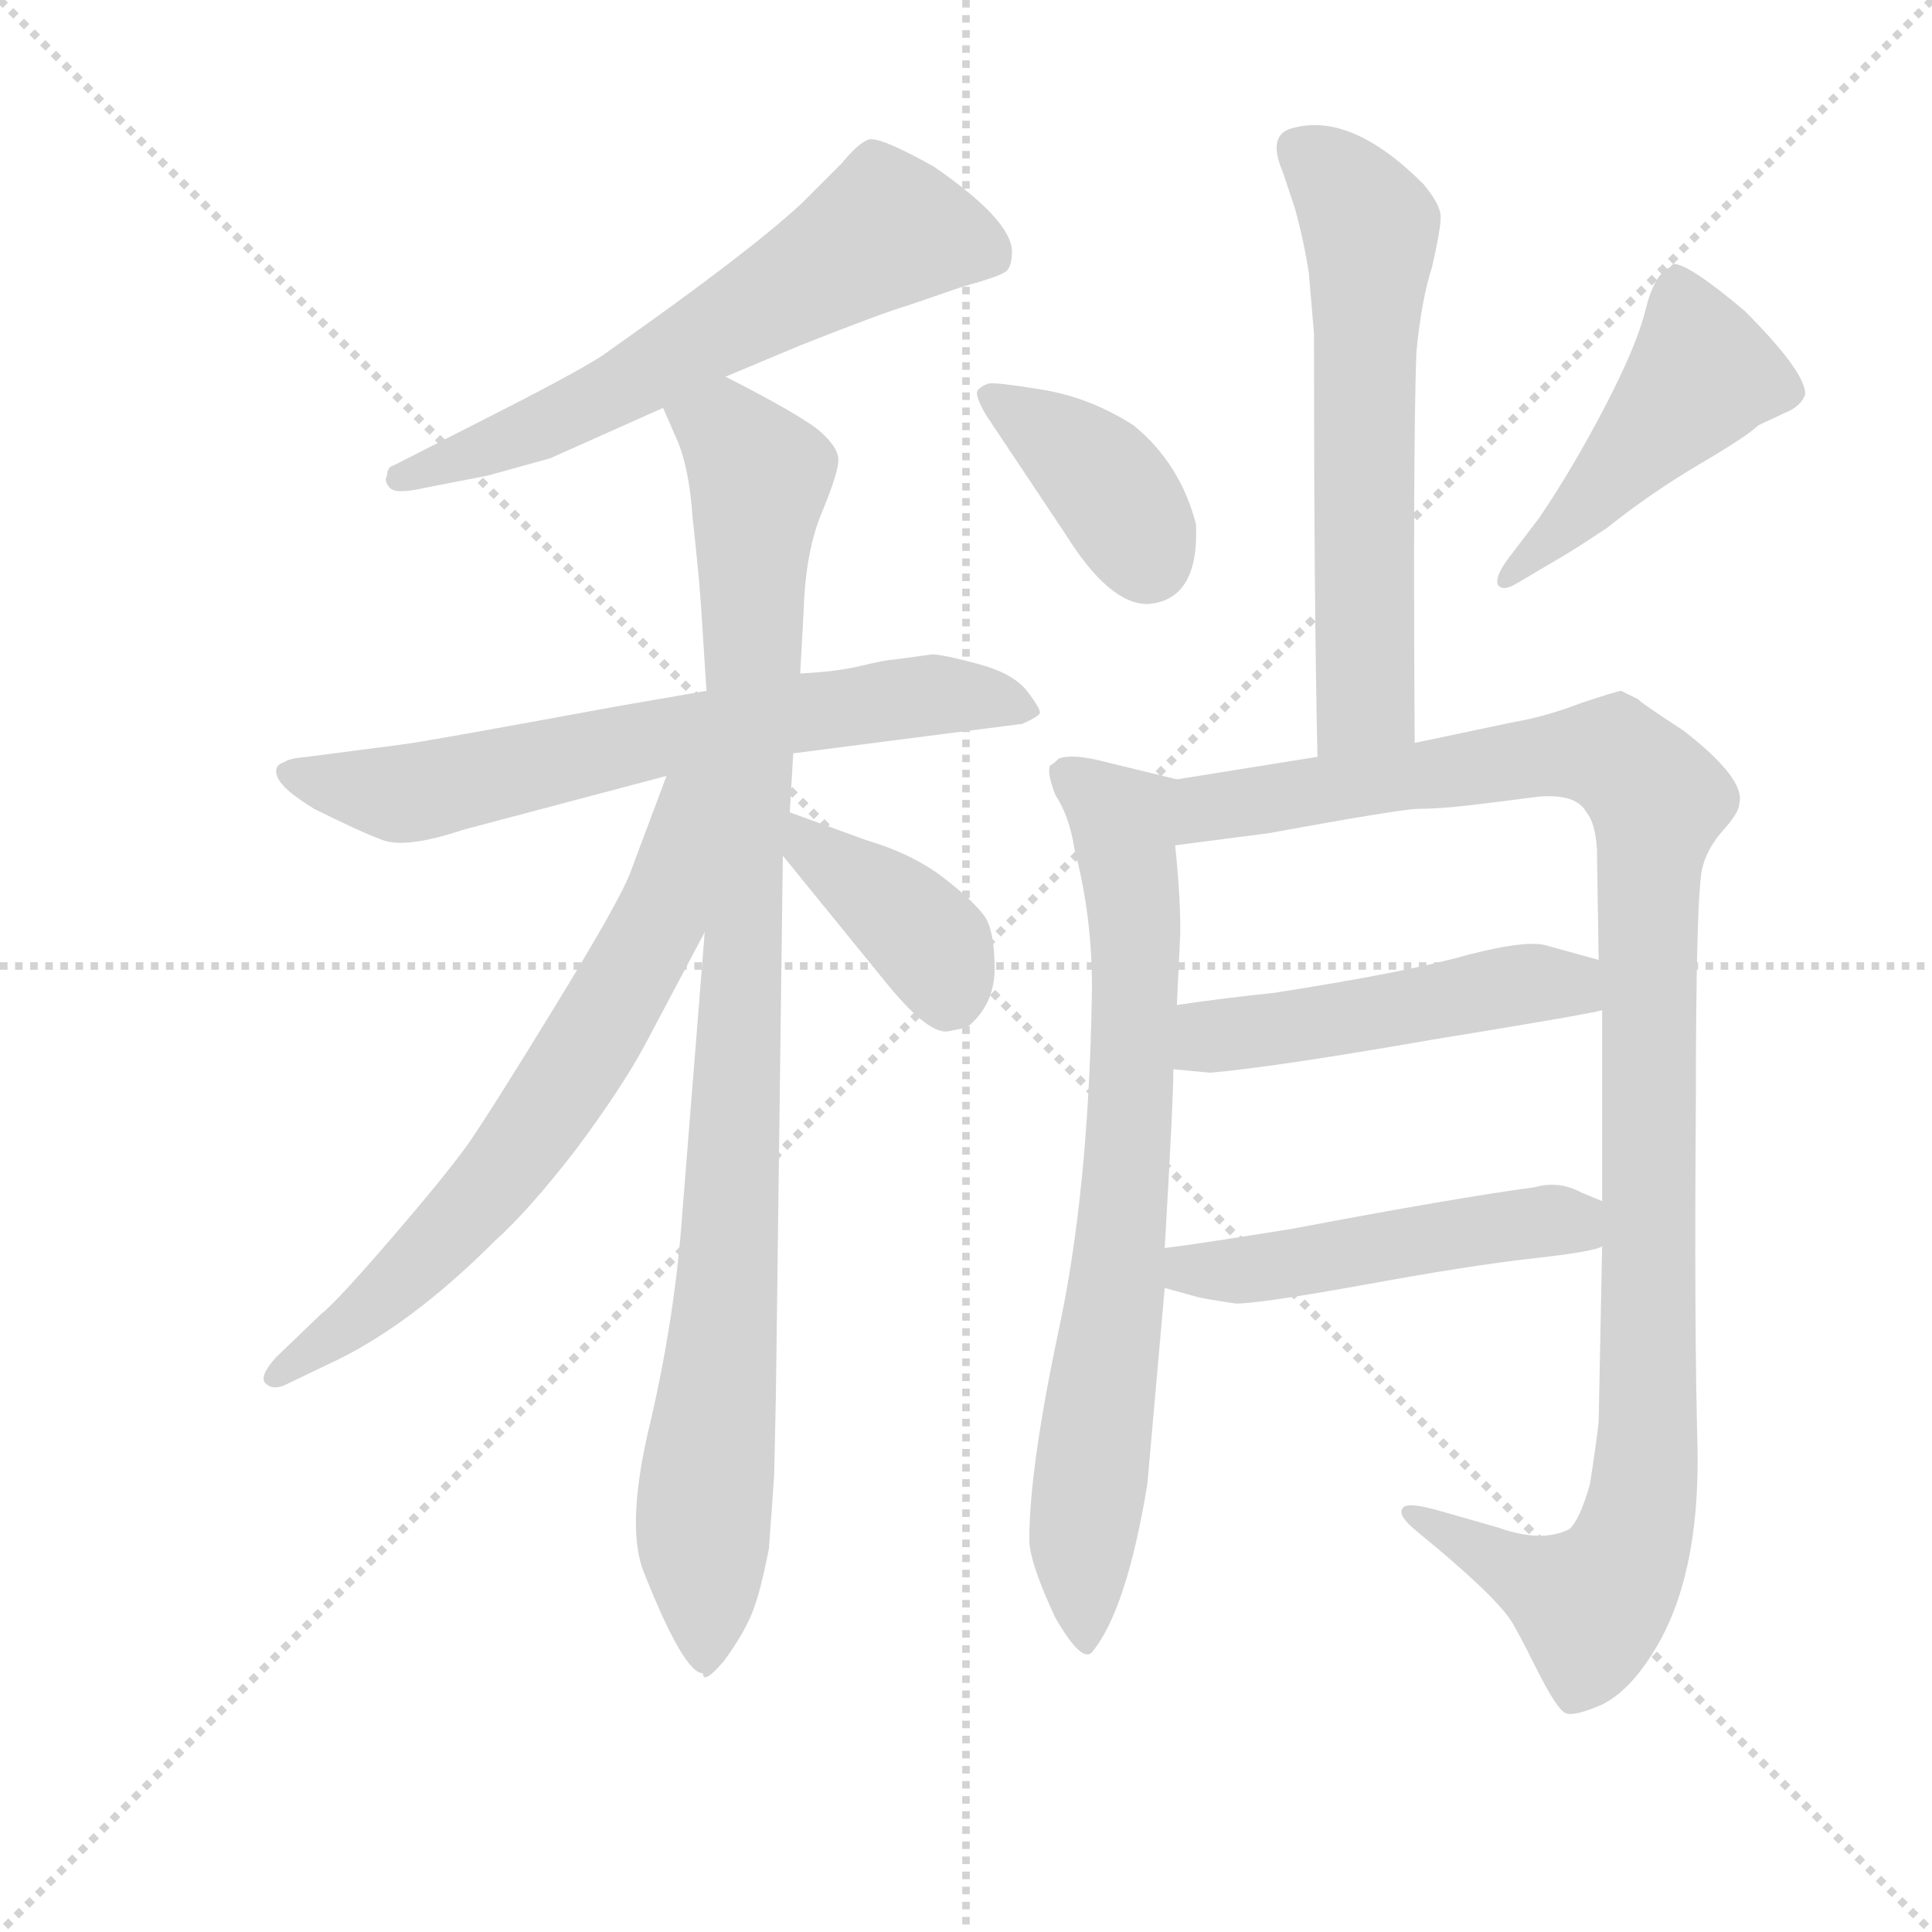 <svg version="1.1" viewBox="0 0 1024 1024" xmlns="http://www.w3.org/2000/svg">
  <g stroke="lightgray" stroke-dasharray="1,1" stroke-width="1" transform="scale(4, 4)">
    <line x1="0" y1="0" x2="256" y2="256"></line>
    <line x1="256" y1="0" x2="0" y2="256"></line>
    <line x1="128" y1="0" x2="128" y2="256"></line>
    <line x1="0" y1="128" x2="256" y2="128"></line>
  </g>
  <g transform="scale(0.92, -0.92) translate(60, -830)">
    <style type="text/css">
      
        @keyframes keyframes0 {
          from {
            stroke: blue;
            stroke-dashoffset: 635;
            stroke-width: 128;
          }
          67% {
            animation-timing-function: step-end;
            stroke: blue;
            stroke-dashoffset: 0;
            stroke-width: 128;
          }
          to {
            stroke: black;
            stroke-width: 1024;
          }
        }
        #make-me-a-hanzi-animation-0 {
          animation: keyframes0 0.767s both;
          animation-delay: 0s;
          animation-timing-function: linear;
        }
      
        @keyframes keyframes1 {
          from {
            stroke: blue;
            stroke-dashoffset: 684;
            stroke-width: 128;
          }
          69% {
            animation-timing-function: step-end;
            stroke: blue;
            stroke-dashoffset: 0;
            stroke-width: 128;
          }
          to {
            stroke: black;
            stroke-width: 1024;
          }
        }
        #make-me-a-hanzi-animation-1 {
          animation: keyframes1 0.807s both;
          animation-delay: 0.767s;
          animation-timing-function: linear;
        }
      
        @keyframes keyframes2 {
          from {
            stroke: blue;
            stroke-dashoffset: 1000;
            stroke-width: 128;
          }
          76% {
            animation-timing-function: step-end;
            stroke: blue;
            stroke-dashoffset: 0;
            stroke-width: 128;
          }
          to {
            stroke: black;
            stroke-width: 1024;
          }
        }
        #make-me-a-hanzi-animation-2 {
          animation: keyframes2 1.064s both;
          animation-delay: 1.573s;
          animation-timing-function: linear;
        }
      
        @keyframes keyframes3 {
          from {
            stroke: blue;
            stroke-dashoffset: 688;
            stroke-width: 128;
          }
          69% {
            animation-timing-function: step-end;
            stroke: blue;
            stroke-dashoffset: 0;
            stroke-width: 128;
          }
          to {
            stroke: black;
            stroke-width: 1024;
          }
        }
        #make-me-a-hanzi-animation-3 {
          animation: keyframes3 0.81s both;
          animation-delay: 2.637s;
          animation-timing-function: linear;
        }
      
        @keyframes keyframes4 {
          from {
            stroke: blue;
            stroke-dashoffset: 393;
            stroke-width: 128;
          }
          56% {
            animation-timing-function: step-end;
            stroke: blue;
            stroke-dashoffset: 0;
            stroke-width: 128;
          }
          to {
            stroke: black;
            stroke-width: 1024;
          }
        }
        #make-me-a-hanzi-animation-4 {
          animation: keyframes4 0.57s both;
          animation-delay: 3.447s;
          animation-timing-function: linear;
        }
      
        @keyframes keyframes5 {
          from {
            stroke: blue;
            stroke-dashoffset: 620;
            stroke-width: 128;
          }
          67% {
            animation-timing-function: step-end;
            stroke: blue;
            stroke-dashoffset: 0;
            stroke-width: 128;
          }
          to {
            stroke: black;
            stroke-width: 1024;
          }
        }
        #make-me-a-hanzi-animation-5 {
          animation: keyframes5 0.755s both;
          animation-delay: 4.017s;
          animation-timing-function: linear;
        }
      
        @keyframes keyframes6 {
          from {
            stroke: blue;
            stroke-dashoffset: 388;
            stroke-width: 128;
          }
          56% {
            animation-timing-function: step-end;
            stroke: blue;
            stroke-dashoffset: 0;
            stroke-width: 128;
          }
          to {
            stroke: black;
            stroke-width: 1024;
          }
        }
        #make-me-a-hanzi-animation-6 {
          animation: keyframes6 0.566s both;
          animation-delay: 4.771s;
          animation-timing-function: linear;
        }
      
        @keyframes keyframes7 {
          from {
            stroke: blue;
            stroke-dashoffset: 479;
            stroke-width: 128;
          }
          61% {
            animation-timing-function: step-end;
            stroke: blue;
            stroke-dashoffset: 0;
            stroke-width: 128;
          }
          to {
            stroke: black;
            stroke-width: 1024;
          }
        }
        #make-me-a-hanzi-animation-7 {
          animation: keyframes7 0.64s both;
          animation-delay: 5.337s;
          animation-timing-function: linear;
        }
      
        @keyframes keyframes8 {
          from {
            stroke: blue;
            stroke-dashoffset: 775;
            stroke-width: 128;
          }
          72% {
            animation-timing-function: step-end;
            stroke: blue;
            stroke-dashoffset: 0;
            stroke-width: 128;
          }
          to {
            stroke: black;
            stroke-width: 1024;
          }
        }
        #make-me-a-hanzi-animation-8 {
          animation: keyframes8 0.881s both;
          animation-delay: 5.977s;
          animation-timing-function: linear;
        }
      
        @keyframes keyframes9 {
          from {
            stroke: blue;
            stroke-dashoffset: 1133;
            stroke-width: 128;
          }
          79% {
            animation-timing-function: step-end;
            stroke: blue;
            stroke-dashoffset: 0;
            stroke-width: 128;
          }
          to {
            stroke: black;
            stroke-width: 1024;
          }
        }
        #make-me-a-hanzi-animation-9 {
          animation: keyframes9 1.172s both;
          animation-delay: 6.858s;
          animation-timing-function: linear;
        }
      
        @keyframes keyframes10 {
          from {
            stroke: blue;
            stroke-dashoffset: 502;
            stroke-width: 128;
          }
          62% {
            animation-timing-function: step-end;
            stroke: blue;
            stroke-dashoffset: 0;
            stroke-width: 128;
          }
          to {
            stroke: black;
            stroke-width: 1024;
          }
        }
        #make-me-a-hanzi-animation-10 {
          animation: keyframes10 0.659s both;
          animation-delay: 8.03s;
          animation-timing-function: linear;
        }
      
        @keyframes keyframes11 {
          from {
            stroke: blue;
            stroke-dashoffset: 502;
            stroke-width: 128;
          }
          62% {
            animation-timing-function: step-end;
            stroke: blue;
            stroke-dashoffset: 0;
            stroke-width: 128;
          }
          to {
            stroke: black;
            stroke-width: 1024;
          }
        }
        #make-me-a-hanzi-animation-11 {
          animation: keyframes11 0.659s both;
          animation-delay: 8.688s;
          animation-timing-function: linear;
        }
      
    </style>
    
      <path d="M 358 613 L 401 631 Q 449 650 463 654 L 495 665 Q 517 671 520 674 Q 523 677 523 685 Q 523 703 478 734 Q 446 752 440 749.5 Q 434 747 425 736 L 402 713 Q 372 685 291 628 Q 281 620 226 592 L 167 562 Q 163 561 163 556 Q 161 553 164.5 549 Q 168 545 185 549 L 221 556 L 257 566 L 322 595 L 358 613 Z" fill="lightgray"></path>
    
      <path d="M 397 396 L 529 413 Q 538 417 539 419 Q 540 421 532 431.5 Q 524 442 503.5 447.5 Q 483 453 477 453 L 455 450 Q 451 450 436.5 446.5 Q 422 443 401 442 L 347 432 L 295 423 Q 181 402 171 401 L 117 394 Q 106 393 104 391 Q 97 389 100 382 Q 103 375 121 364 Q 147 351 160.5 346 Q 174 341 207 352 L 324 383 L 397 396 Z" fill="lightgray"></path>
    
      <path d="M 346 293 L 333 130 Q 329 73 315 12 Q 300 -49 311 -76 Q 334 -134 345 -134 Q 345 -141 357 -127 Q 368 -112 373 -100 Q 378 -88 383 -62 L 386 -20 L 387 26 L 391 337 L 395 362 L 397 396 L 401 442 L 403 478 Q 404 513 414 536 Q 423 558 423 565 Q 423 572 413 581 Q 403 590 358 613 C 331 627 310 623 322 595 L 329 579 Q 337 562 339 532 L 341 513 Q 343 494 344 479 L 347 432 L 346 293 Z" fill="lightgray"></path>
    
      <path d="M 324 383 L 303 327 Q 297 311 259 249 Q 221 187 209 170 Q 196 152 165 116 Q 133 79 125 73 L 99 48 Q 89 37 93 33 Q 97 29 104 32 L 129 44 Q 175 65 225 115 Q 245 133 272 168 Q 298 203 311 227 L 346 293 C 408 409 335 413 324 383 Z" fill="lightgray"></path>
    
      <path d="M 391 337 L 452 262 Q 476 233 487 236 L 497 238 Q 513 251 513 272 Q 513 292 508 301 Q 502 310 484 324 Q 466 338 439 346 L 395 362 C 367 372 372 360 391 337 Z" fill="lightgray"></path>
    
      <path d="M 755 402 Q 754 573 756 627 Q 759 658 765 676 Q 770 698 770 705 Q 770 712 760 724 Q 718 766 684 756 Q 670 752 679 731 L 686 710 Q 691 692 694 673 L 697 638 Q 697 483 699 394 C 700 364 755 372 755 402 Z" fill="lightgray"></path>
    
      <path d="M 601 482 Q 631 484 629 528 Q 620 563 593 585 Q 568 601 540.5 605.5 Q 513 610 509.5 609 Q 506 608 503.5 605.5 Q 501 603 508 591 L 554 522 Q 579 482 601 482 Z" fill="lightgray"></path>
    
      <path d="M 808 507 Q 801 497 803 493 Q 806 489 814 494 L 836 507 Q 845 512 866 526 Q 891 546 919 562.5 Q 947 579 953 585 L 968 592 Q 978 596 980 603 Q 980 616 945 651 Q 913 678 904 678 L 902 676 Q 893 672 888 651.5 Q 883 631 864.5 595.5 Q 846 560 827 532 L 808 507 Z" fill="lightgray"></path>
    
      <path d="M 611 111 Q 616 196 616 214 L 618 251 L 620 293 Q 620 315 617 343 C 614 373 623 380 618 381 L 577 391 Q 558 396 550 393 Q 547 390 545 389 Q 543 385 548 372 Q 556 360 559 341 Q 570 299 569 255 Q 567 143 550 64 Q 533 -16 533 -57 Q 533 -70 548 -102 Q 563 -128 569 -122 Q 589 -98 601 -25 L 611 88 L 611 111 Z" fill="lightgray"></path>
    
      <path d="M 863 248 L 863 138 L 863 112 L 861 11 Q 860 1 856 -25 Q 850 -46 844 -51 Q 828 -59 803 -50 L 768 -40 Q 750 -35 748 -39 Q 745 -43 756 -52 Q 800 -88 810 -103 Q 813 -107 825 -131 Q 837 -155 842 -157 Q 847 -159 863 -152 Q 879 -144 893 -121 Q 919 -79 918 -6 Q 916 67 917 193 Q 917 319 921 331 Q 924 342 933 352 Q 942 362 942 367 Q 946 381 910 409 Q 884 426 884 427 L 874 432 Q 872 432 851 425 Q 830 417 812 414 L 755 402 L 699 394 L 618 381 C 588 376 587 339 617 343 L 671 350 Q 742 363 756 364 Q 769 364 786 366 Q 803 368 826 371 Q 848 373 854 362 Q 859 356 860 341 L 861 277 L 863 248 Z" fill="lightgray"></path>
    
      <path d="M 616 214 L 637 212 Q 673 215 765 231 Q 857 246 863 248 C 892 254 890 269 861 277 L 832 285 Q 821 289 786 280 Q 751 270 674 258 Q 645 255 618 251 C 588 247 586 217 616 214 Z" fill="lightgray"></path>
    
      <path d="M 863 138 L 851 143 Q 838 150 824 146 Q 779 140 684 122 Q 628 113 611 111 C 581 107 582 96 611 88 L 629 83 Q 632 82 652 79 Q 666 79 727 90 Q 787 101 823 105 Q 859 109 863 112 C 892 121 891 126 863 138 Z" fill="lightgray"></path>
    
    
      <clipPath id="make-me-a-hanzi-clip-0">
        <path d="M 358 613 L 401 631 Q 449 650 463 654 L 495 665 Q 517 671 520 674 Q 523 677 523 685 Q 523 703 478 734 Q 446 752 440 749.5 Q 434 747 425 736 L 402 713 Q 372 685 291 628 Q 281 620 226 592 L 167 562 Q 163 561 163 556 Q 161 553 164.5 549 Q 168 545 185 549 L 221 556 L 257 566 L 322 595 L 358 613 Z"></path>
      </clipPath>
      <path clip-path="url(#make-me-a-hanzi-clip-0)" d="M 511 682 L 451 698 L 269 592 L 170 554" fill="none" id="make-me-a-hanzi-animation-0" stroke-dasharray="507 1014" stroke-linecap="round"></path>
    
      <clipPath id="make-me-a-hanzi-clip-1">
        <path d="M 397 396 L 529 413 Q 538 417 539 419 Q 540 421 532 431.5 Q 524 442 503.5 447.5 Q 483 453 477 453 L 455 450 Q 451 450 436.5 446.5 Q 422 443 401 442 L 347 432 L 295 423 Q 181 402 171 401 L 117 394 Q 106 393 104 391 Q 97 389 100 382 Q 103 375 121 364 Q 147 351 160.5 346 Q 174 341 207 352 L 324 383 L 397 396 Z"></path>
      </clipPath>
      <path clip-path="url(#make-me-a-hanzi-clip-1)" d="M 109 383 L 176 373 L 409 421 L 479 430 L 530 422" fill="none" id="make-me-a-hanzi-animation-1" stroke-dasharray="556 1112" stroke-linecap="round"></path>
    
      <clipPath id="make-me-a-hanzi-clip-2">
        <path d="M 346 293 L 333 130 Q 329 73 315 12 Q 300 -49 311 -76 Q 334 -134 345 -134 Q 345 -141 357 -127 Q 368 -112 373 -100 Q 378 -88 383 -62 L 386 -20 L 387 26 L 391 337 L 395 362 L 397 396 L 401 442 L 403 478 Q 404 513 414 536 Q 423 558 423 565 Q 423 572 413 581 Q 403 590 358 613 C 331 627 310 623 322 595 L 329 579 Q 337 562 339 532 L 341 513 Q 343 494 344 479 L 347 432 L 346 293 Z"></path>
      </clipPath>
      <path clip-path="url(#make-me-a-hanzi-clip-2)" d="M 330 594 L 359 581 L 378 556 L 363 159 L 345 -47 L 347 -124" fill="none" id="make-me-a-hanzi-animation-2" stroke-dasharray="872 1744" stroke-linecap="round"></path>
    
      <clipPath id="make-me-a-hanzi-clip-3">
        <path d="M 324 383 L 303 327 Q 297 311 259 249 Q 221 187 209 170 Q 196 152 165 116 Q 133 79 125 73 L 99 48 Q 89 37 93 33 Q 97 29 104 32 L 129 44 Q 175 65 225 115 Q 245 133 272 168 Q 298 203 311 227 L 346 293 C 408 409 335 413 324 383 Z"></path>
      </clipPath>
      <path clip-path="url(#make-me-a-hanzi-clip-3)" d="M 342 379 L 333 371 L 319 299 L 246 177 L 181 102 L 99 36" fill="none" id="make-me-a-hanzi-animation-3" stroke-dasharray="560 1120" stroke-linecap="round"></path>
    
      <clipPath id="make-me-a-hanzi-clip-4">
        <path d="M 391 337 L 452 262 Q 476 233 487 236 L 497 238 Q 513 251 513 272 Q 513 292 508 301 Q 502 310 484 324 Q 466 338 439 346 L 395 362 C 367 372 372 360 391 337 Z"></path>
      </clipPath>
      <path clip-path="url(#make-me-a-hanzi-clip-4)" d="M 401 355 L 407 341 L 478 284 L 488 255" fill="none" id="make-me-a-hanzi-animation-4" stroke-dasharray="265 530" stroke-linecap="round"></path>
    
      <clipPath id="make-me-a-hanzi-clip-5">
        <path d="M 755 402 Q 754 573 756 627 Q 759 658 765 676 Q 770 698 770 705 Q 770 712 760 724 Q 718 766 684 756 Q 670 752 679 731 L 686 710 Q 691 692 694 673 L 697 638 Q 697 483 699 394 C 700 364 755 372 755 402 Z"></path>
      </clipPath>
      <path clip-path="url(#make-me-a-hanzi-clip-5)" d="M 690 742 L 713 724 L 730 693 L 727 435 L 705 400" fill="none" id="make-me-a-hanzi-animation-5" stroke-dasharray="492 984" stroke-linecap="round"></path>
    
      <clipPath id="make-me-a-hanzi-clip-6">
        <path d="M 601 482 Q 631 484 629 528 Q 620 563 593 585 Q 568 601 540.5 605.5 Q 513 610 509.5 609 Q 506 608 503.5 605.5 Q 501 603 508 591 L 554 522 Q 579 482 601 482 Z"></path>
      </clipPath>
      <path clip-path="url(#make-me-a-hanzi-clip-6)" d="M 511 600 L 528 593 L 574 555 L 601 508" fill="none" id="make-me-a-hanzi-animation-6" stroke-dasharray="260 520" stroke-linecap="round"></path>
    
      <clipPath id="make-me-a-hanzi-clip-7">
        <path d="M 808 507 Q 801 497 803 493 Q 806 489 814 494 L 836 507 Q 845 512 866 526 Q 891 546 919 562.5 Q 947 579 953 585 L 968 592 Q 978 596 980 603 Q 980 616 945 651 Q 913 678 904 678 L 902 676 Q 893 672 888 651.5 Q 883 631 864.5 595.5 Q 846 560 827 532 L 808 507 Z"></path>
      </clipPath>
      <path clip-path="url(#make-me-a-hanzi-clip-7)" d="M 906 674 L 921 615 L 851 535 L 808 499" fill="none" id="make-me-a-hanzi-animation-7" stroke-dasharray="351 702" stroke-linecap="round"></path>
    
      <clipPath id="make-me-a-hanzi-clip-8">
        <path d="M 611 111 Q 616 196 616 214 L 618 251 L 620 293 Q 620 315 617 343 C 614 373 623 380 618 381 L 577 391 Q 558 396 550 393 Q 547 390 545 389 Q 543 385 548 372 Q 556 360 559 341 Q 570 299 569 255 Q 567 143 550 64 Q 533 -16 533 -57 Q 533 -70 548 -102 Q 563 -128 569 -122 Q 589 -98 601 -25 L 611 88 L 611 111 Z"></path>
      </clipPath>
      <path clip-path="url(#make-me-a-hanzi-clip-8)" d="M 552 386 L 587 357 L 594 298 L 589 145 L 563 -58 L 566 -114" fill="none" id="make-me-a-hanzi-animation-8" stroke-dasharray="647 1294" stroke-linecap="round"></path>
    
      <clipPath id="make-me-a-hanzi-clip-9">
        <path d="M 863 248 L 863 138 L 863 112 L 861 11 Q 860 1 856 -25 Q 850 -46 844 -51 Q 828 -59 803 -50 L 768 -40 Q 750 -35 748 -39 Q 745 -43 756 -52 Q 800 -88 810 -103 Q 813 -107 825 -131 Q 837 -155 842 -157 Q 847 -159 863 -152 Q 879 -144 893 -121 Q 919 -79 918 -6 Q 916 67 917 193 Q 917 319 921 331 Q 924 342 933 352 Q 942 362 942 367 Q 946 381 910 409 Q 884 426 884 427 L 874 432 Q 872 432 851 425 Q 830 417 812 414 L 755 402 L 699 394 L 618 381 C 588 376 587 339 617 343 L 671 350 Q 742 363 756 364 Q 769 364 786 366 Q 803 368 826 371 Q 848 373 854 362 Q 859 356 860 341 L 861 277 L 863 248 Z"></path>
      </clipPath>
      <path clip-path="url(#make-me-a-hanzi-clip-9)" d="M 623 349 L 641 366 L 853 396 L 881 387 L 895 369 L 889 322 L 889 -1 L 880 -58 L 857 -94 L 753 -45" fill="none" id="make-me-a-hanzi-animation-9" stroke-dasharray="1005 2010" stroke-linecap="round"></path>
    
      <clipPath id="make-me-a-hanzi-clip-10">
        <path d="M 616 214 L 637 212 Q 673 215 765 231 Q 857 246 863 248 C 892 254 890 269 861 277 L 832 285 Q 821 289 786 280 Q 751 270 674 258 Q 645 255 618 251 C 588 247 586 217 616 214 Z"></path>
      </clipPath>
      <path clip-path="url(#make-me-a-hanzi-clip-10)" d="M 622 220 L 641 234 L 774 252 L 801 261 L 843 263 L 859 255" fill="none" id="make-me-a-hanzi-animation-10" stroke-dasharray="374 748" stroke-linecap="round"></path>
    
      <clipPath id="make-me-a-hanzi-clip-11">
        <path d="M 863 138 L 851 143 Q 838 150 824 146 Q 779 140 684 122 Q 628 113 611 111 C 581 107 582 96 611 88 L 629 83 Q 632 82 652 79 Q 666 79 727 90 Q 787 101 823 105 Q 859 109 863 112 C 892 121 891 126 863 138 Z"></path>
      </clipPath>
      <path clip-path="url(#make-me-a-hanzi-clip-11)" d="M 616 105 L 647 97 L 821 126 L 845 126 L 857 119" fill="none" id="make-me-a-hanzi-animation-11" stroke-dasharray="374 748" stroke-linecap="round"></path>
    
  </g>
</svg>